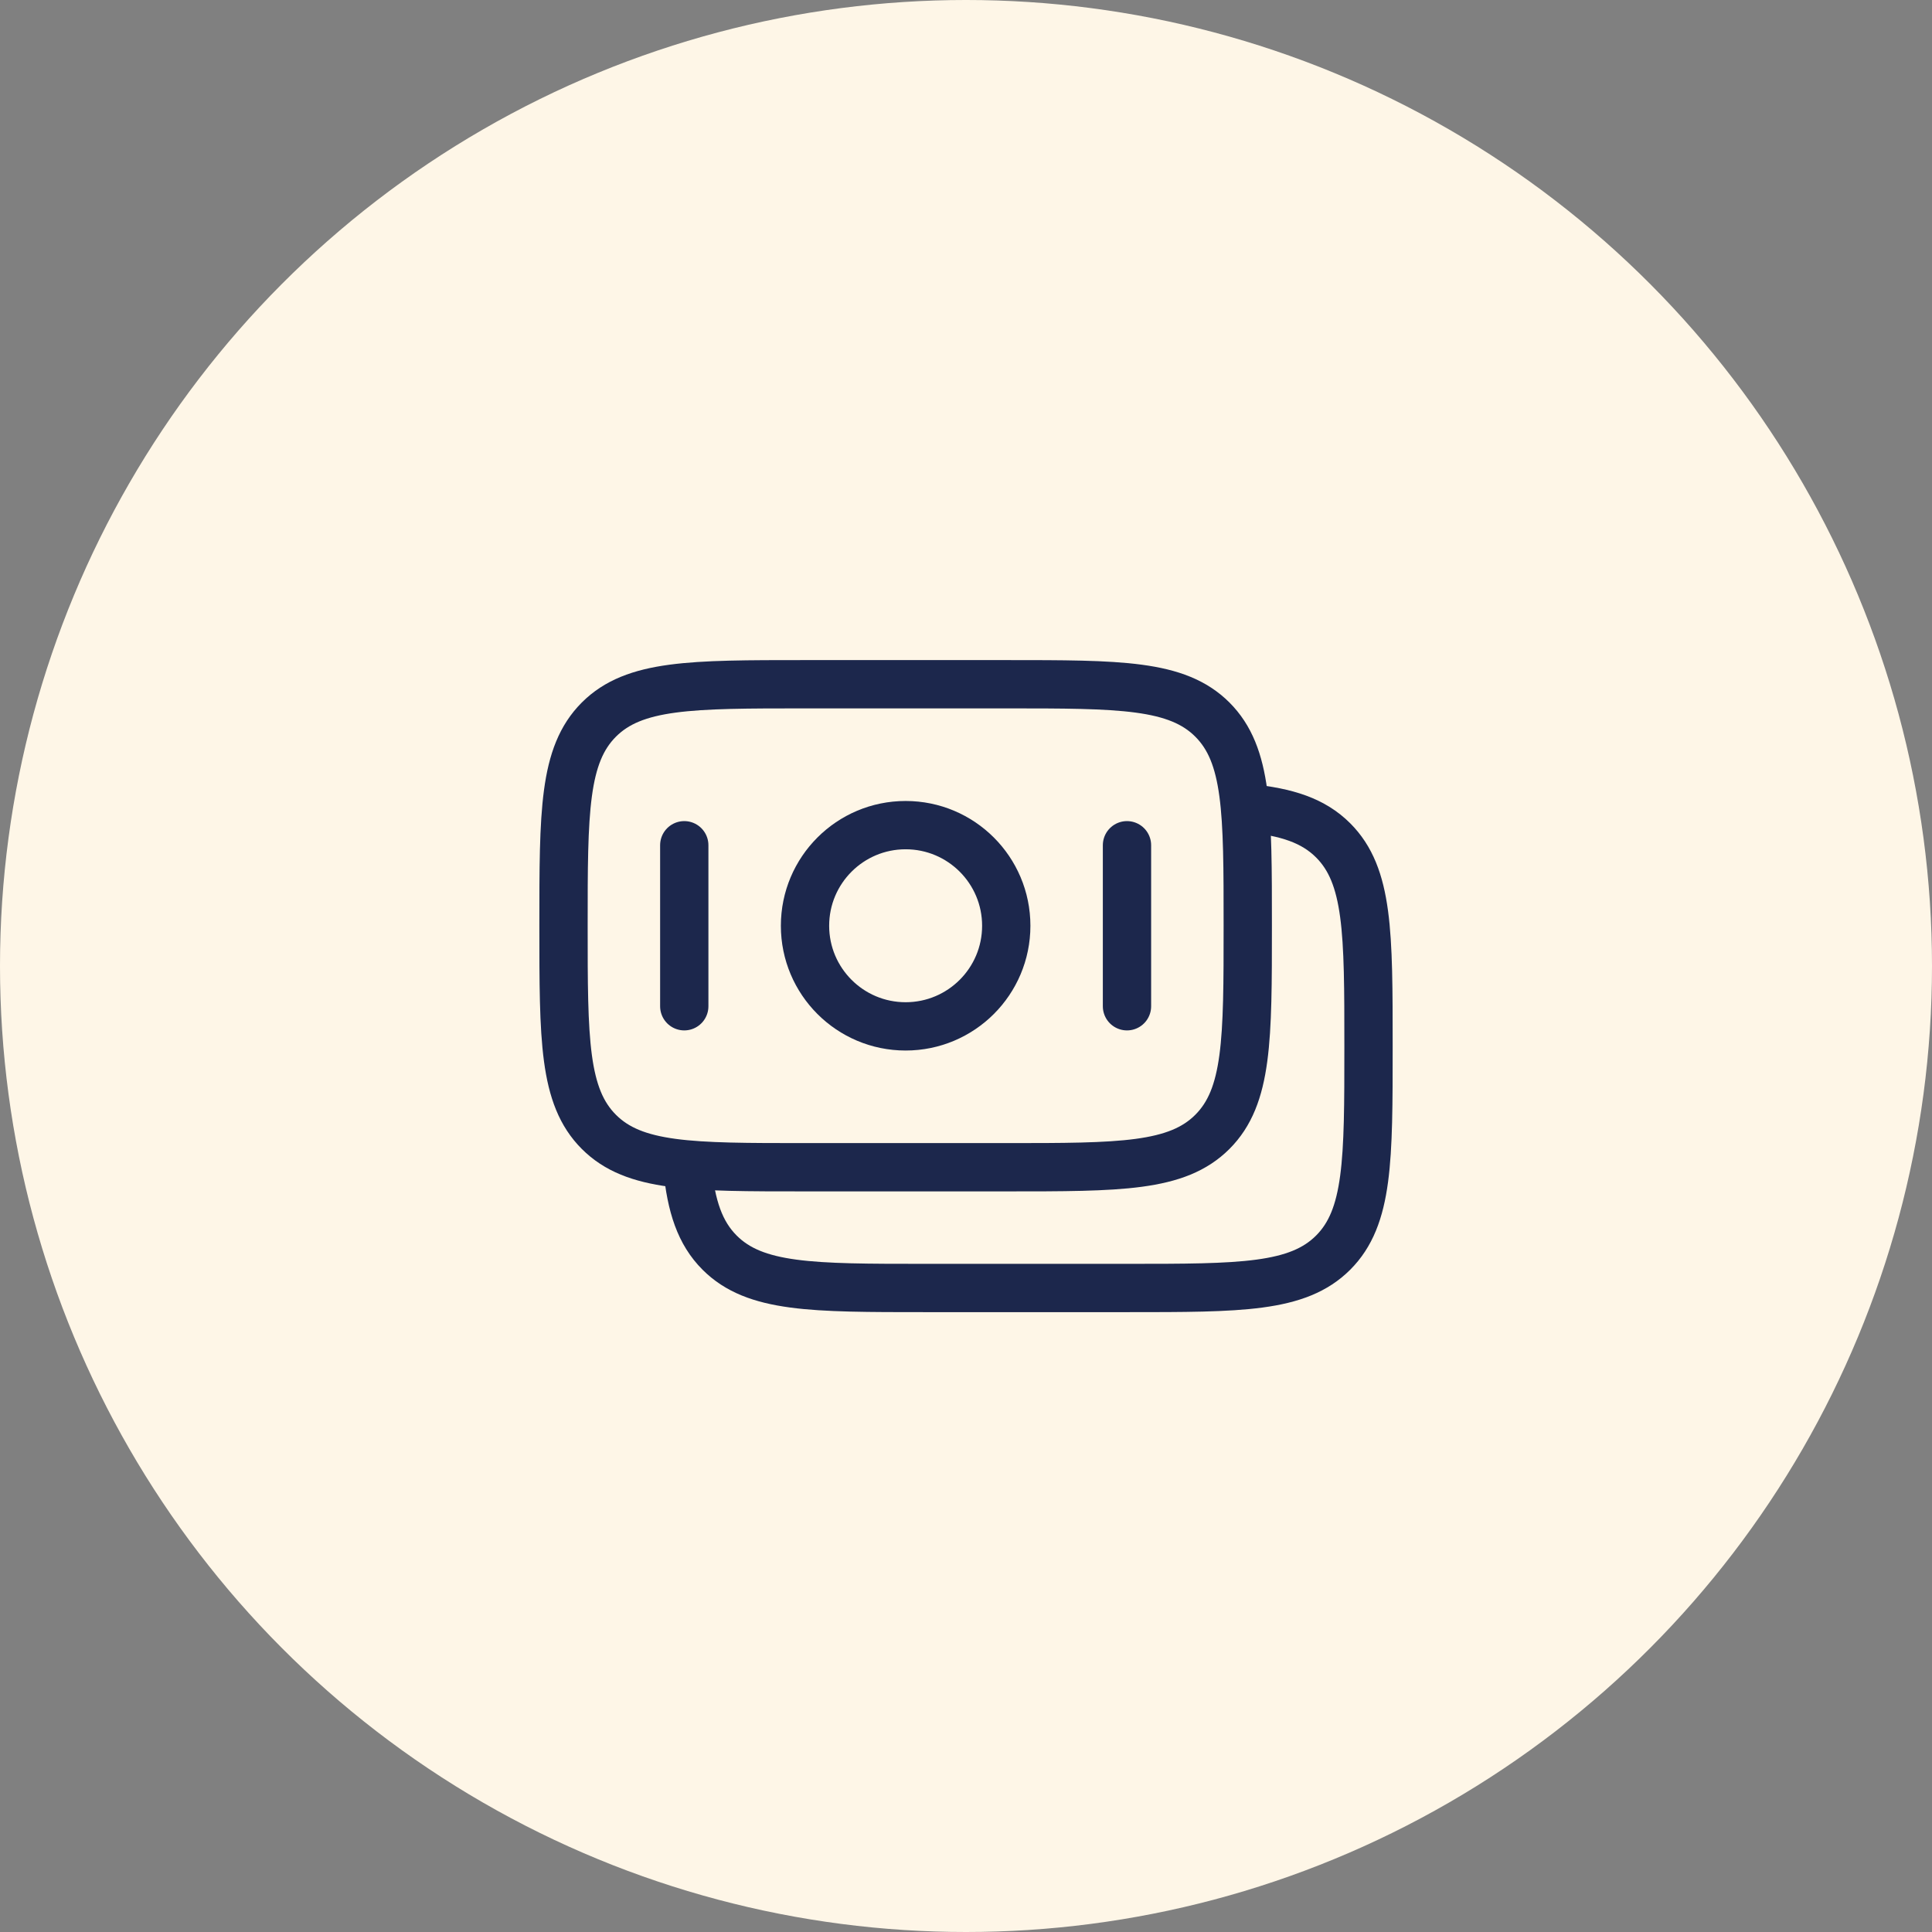 <svg width="80" height="80" viewBox="0 0 80 80" fill="none" xmlns="http://www.w3.org/2000/svg">
<rect x="0" y="0" width="80" height="80" fill="#808080" stroke="none"/>
<circle cx="40" cy="40" r="40" fill="#FEF6E7"/>
<path d="M23.334 38.333C23.334 33.619 23.334 31.262 24.798 29.797C26.262 28.333 28.619 28.333 33.334 28.333H41.667C46.381 28.333 48.738 28.333 50.202 29.797C51.667 31.262 51.667 33.619 51.667 38.333C51.667 43.047 51.667 45.404 50.202 46.868C48.738 48.333 46.381 48.333 41.667 48.333H33.334C28.619 48.333 26.262 48.333 24.798 46.868C23.334 45.404 23.334 43.047 23.334 38.333Z" stroke="#1C274C" stroke-width="2"/>
<path d="M51.667 33.46C53.292 33.62 54.386 33.981 55.203 34.798C56.667 36.262 56.667 38.619 56.667 43.333C56.667 48.047 56.667 50.404 55.203 51.869C53.738 53.333 51.381 53.333 46.667 53.333H38.334C33.62 53.333 31.262 53.333 29.798 51.869C28.982 51.052 28.62 49.958 28.46 48.333" stroke="#1C274C" stroke-width="2"/>
<path d="M41.667 38.334C41.667 40.635 39.801 42.5 37.5 42.5C35.199 42.5 33.334 40.635 33.334 38.334C33.334 36.032 35.199 34.167 37.5 34.167C39.801 34.167 41.667 36.032 41.667 38.334Z" stroke="#1C274C" stroke-width="2"/>
<path d="M46.666 41.667L46.666 35" stroke="#1C274C" stroke-width="2" stroke-linecap="round"/>
<path d="M28.334 41.667L28.334 35" stroke="#1C274C" stroke-width="2" stroke-linecap="round"/>
</svg>
